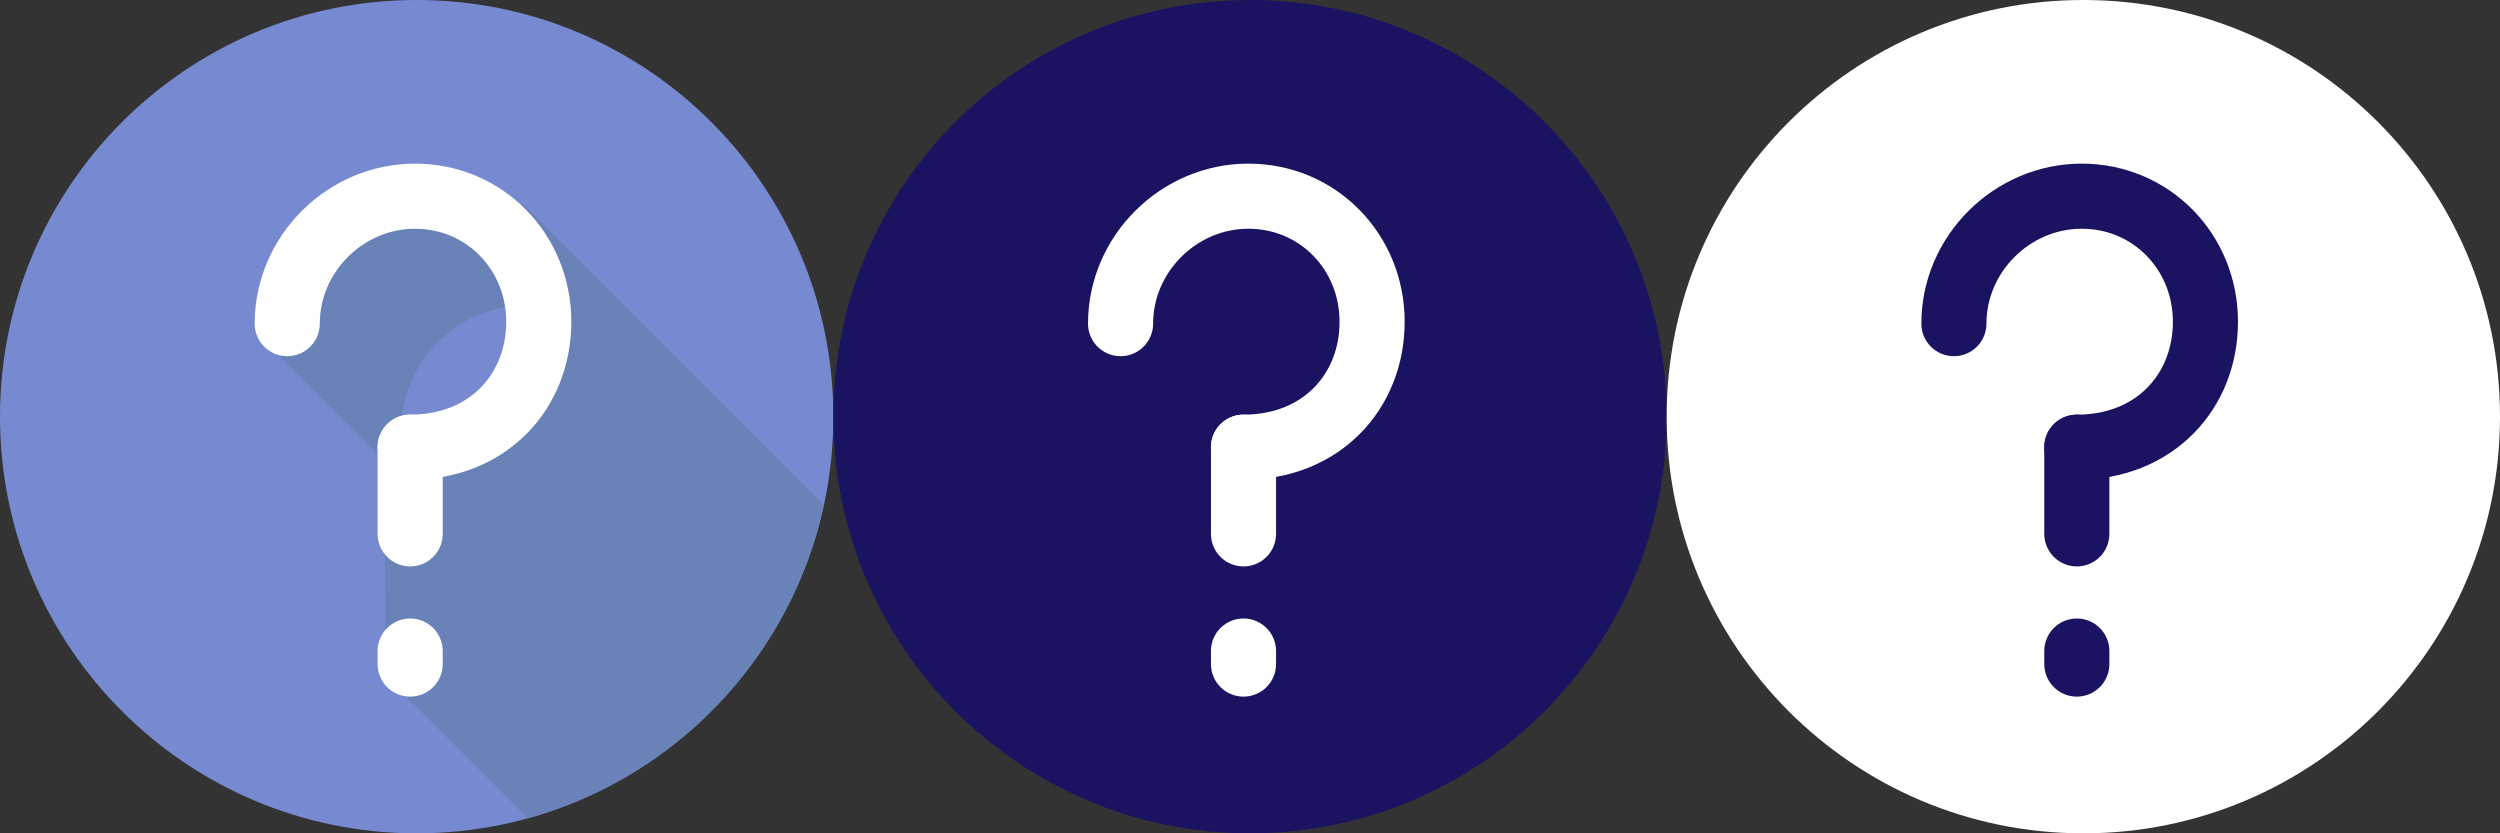 <?xml version="1.0" encoding="UTF-8" standalone="no"?>
<!-- Created with Inkscape (http://www.inkscape.org/) -->

<svg
   xmlns:dc="http://purl.org/dc/elements/1.1/"
   xmlns:cc="http://creativecommons.org/ns#"
   xmlns:rdf="http://www.w3.org/1999/02/22-rdf-syntax-ns#"
   xmlns:svg="http://www.w3.org/2000/svg"
   xmlns="http://www.w3.org/2000/svg"
   version="1.1"
   width="240"
   height="80"
   id="svg3322">
  <rect width="100%" height="100%" fill="#333333" stroke="none"/>
  <defs
     id="defs3324" />
  <g
     transform="translate(-255,-492.362)"
     id="layer1">
    <g
       id="g3367">
      <g
         transform="matrix(1.25,0,0,1.25,188.91,568.803)"
         id="g3277">
        <path
           d="m 116.872,-29.153 c 0,17.672 -14.327,32 -32,32 -17.673,0 -32,-14.328 -32,-32 0,-17.674 14.327,-32 32,-32 17.673,0 32,14.326 32,32 z"
           id="path2991"
           style="fill:#778ad1;stroke:none" />
        <path
           d="m 93.061,-45.465 -13.172,0.662 -6.397,10.15 8.562,8.563 0.333,1.103 0.102,15.762 10.914,10.913 c 11.393,-3.145 20.235,-12.425 22.744,-24.066 l -23.085,-23.087 z m -0.774,15.205 0,0 c -4.518,5.52 -8.603,2.183 -8.603,2.183 0,-5.306 4.301,-9.607 9.606,-9.607 0,0 3.515,1.906 -1.003,7.424 z"
           id="path2993"
           style="fill:#6982b8;stroke:none" />
        <path
           d="m 74.931,-36.298 c 0,-5.351 4.464,-9.788 9.816,-9.788 5.351,0 9.502,4.288 9.502,9.64 0,5.351 -3.877,9.639 -9.877,9.639"
           id="path2995"
           style="fill:none;stroke:#ffffff;stroke-width:5;stroke-linecap:round;stroke-linejoin:round" />
        <path
           d="m 84.372,-26.807 0,6.654"
           id="path2997"
           style="fill:none;stroke:#ffffff;stroke-width:5;stroke-linecap:round;stroke-linejoin:round" />
        <path
           d="m 84.372,-11.153 0,1"
           id="path2999"
           style="fill:none;stroke:#ffffff;stroke-width:5;stroke-linecap:round;stroke-linejoin:round" />
      </g>
      <g
         transform="matrix(1.25,0,0,1.25,63.73,568.803)"
         id="g3284">
        <path
           d="m 281.016,-29.153 c 0,17.672 -14.327,32 -32,32 -17.673,0 -32,-14.328 -32,-32 0,-17.674 14.327,-32 32,-32 17.673,0 32,14.326 32,32 z"
           id="path3001"
           style="fill:#1a1362;stroke:none" />
        <path
           d="m 239.075,-36.298 c 0,-5.351 4.463,-9.788 9.816,-9.788 5.352,0 9.502,4.288 9.502,9.64 0,5.351 -3.877,9.639 -9.877,9.639"
           id="path3003"
           style="fill:none;stroke:#ffffff;stroke-width:5;stroke-linecap:round;stroke-linejoin:round" />
        <path
           d="m 248.516,-26.807 0,6.654"
           id="path3005"
           style="fill:none;stroke:#ffffff;stroke-width:5;stroke-linecap:round;stroke-linejoin:round" />
        <path
           d="m 248.516,-11.153 0,1"
           id="path3007"
           style="fill:none;stroke:#ffffff;stroke-width:5;stroke-linecap:round;stroke-linejoin:round" />
      </g>
      <g
         transform="matrix(1.25,0,0,1.25,-61.27,568.803)"
         id="g3290">
        <path
           d="m 445.016,-29.153 c 0,17.672 -14.327,32 -32,32 -17.673,0 -32,-14.328 -32,-32 0,-17.674 14.327,-32 32,-32 17.673,0 32,14.326 32,32 z"
           id="path3009"
           style="fill:#ffffff;stroke:none" />
        <path
           d="m 403.075,-36.298 c 0,-5.351 4.464,-9.788 9.816,-9.788 5.351,0 9.502,4.288 9.502,9.64 0,5.351 -3.877,9.639 -9.877,9.639"
           id="path3011"
           style="fill:none;stroke:#1a1362;stroke-width:5;stroke-linecap:round;stroke-linejoin:round" />
        <path
           d="m 412.516,-26.807 0,6.654"
           id="path3013"
           style="fill:none;stroke:#1a1362;stroke-width:5;stroke-linecap:round;stroke-linejoin:round" />
        <path
           d="m 412.516,-11.153 0,1"
           id="path3015"
           style="fill:none;stroke:#1a1362;stroke-width:5;stroke-linecap:round;stroke-linejoin:round" />
      </g>
    </g>
  </g>
</svg>
